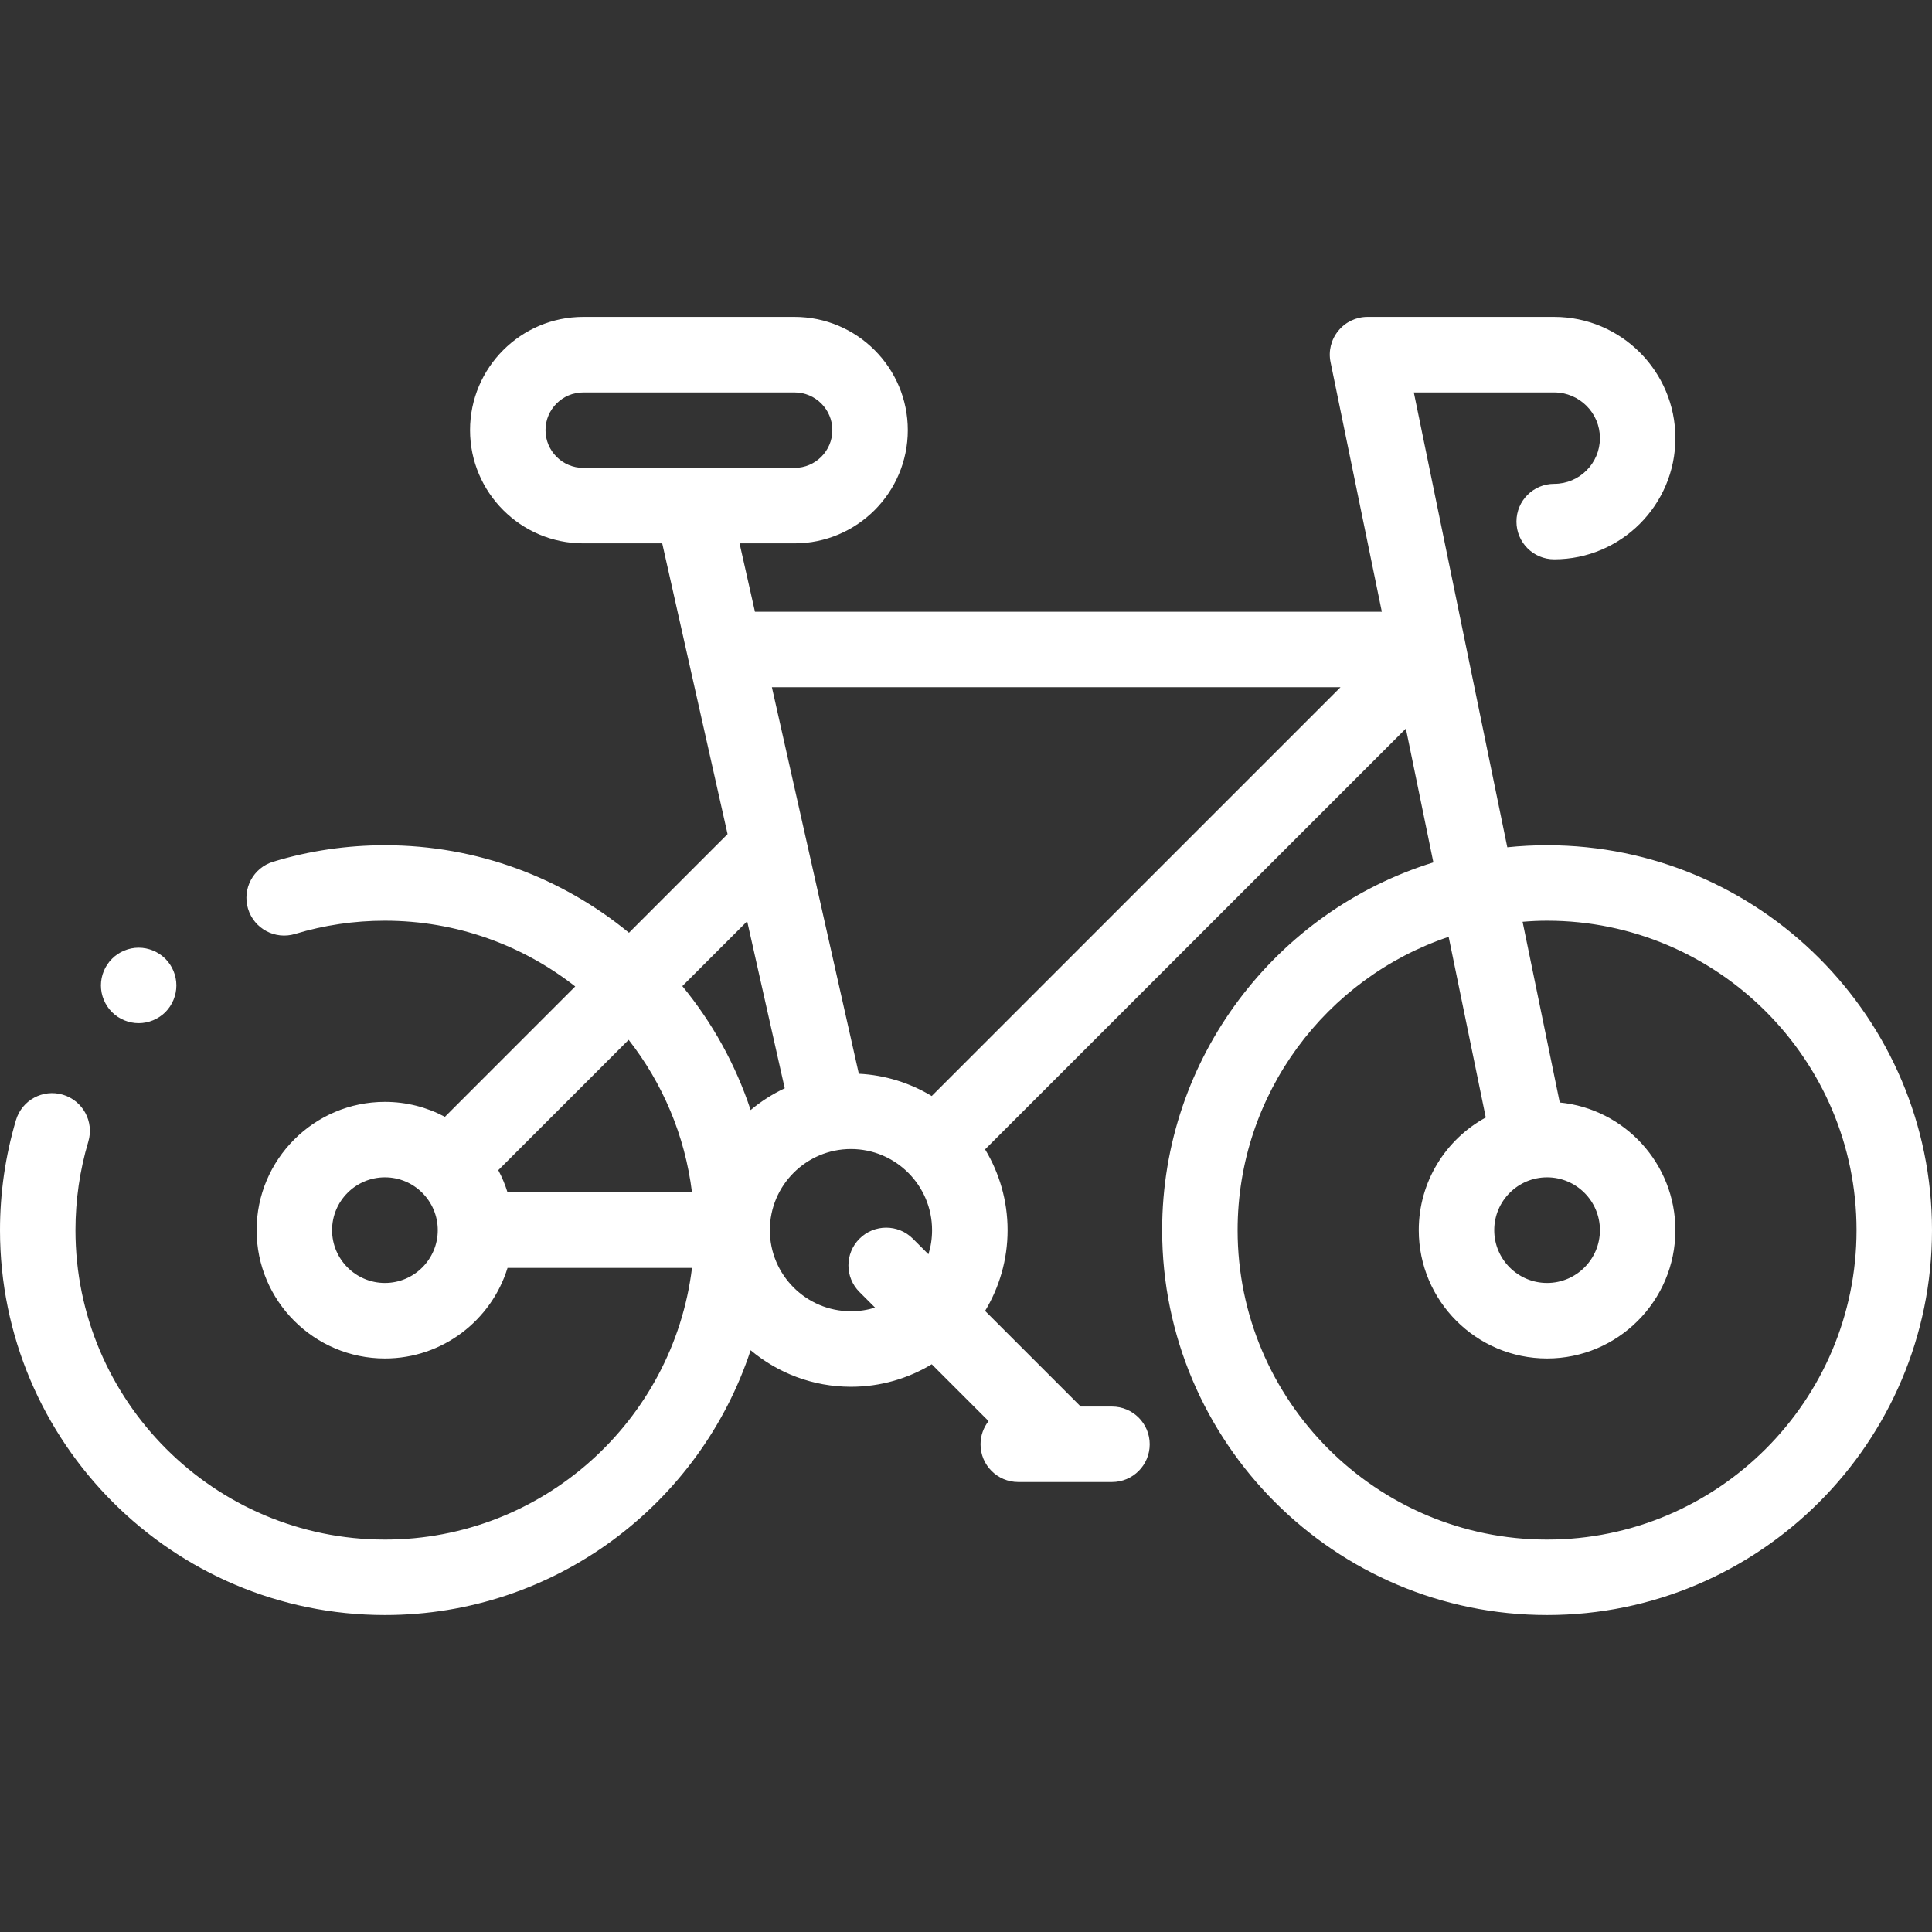 <svg width="34" height="34" viewBox="0 0 34 34" fill="none" xmlns="http://www.w3.org/2000/svg">
<rect x="0" y="0" width="34" height="34" fill="#333333" stroke="none"/>
<g clip-path="url(#clip0)">
<path d="M27.226 14.875C26.99 14.875 26.756 14.887 26.526 14.911L24.881 6.906H27.351C27.795 6.906 28.156 7.267 28.156 7.71C28.156 8.154 27.795 8.515 27.351 8.515C26.984 8.515 26.687 8.812 26.687 9.179C26.687 9.546 26.984 9.843 27.351 9.843C28.527 9.843 29.484 8.887 29.484 7.71C29.484 6.534 28.527 5.577 27.351 5.577H24.066C23.867 5.577 23.677 5.667 23.552 5.822C23.425 5.977 23.375 6.18 23.416 6.375L24.318 10.766H13.286L13.015 9.562H13.983C15.082 9.562 15.976 8.668 15.976 7.57C15.976 6.471 15.082 5.577 13.983 5.577H10.264C9.166 5.577 8.272 6.471 8.272 7.57C8.272 8.668 9.166 9.562 10.264 9.562H11.654L12.804 14.679L11.069 16.415C9.899 15.453 8.403 14.875 6.774 14.875C6.105 14.875 5.443 14.972 4.808 15.165C4.457 15.271 4.259 15.642 4.365 15.993C4.471 16.344 4.842 16.542 5.193 16.436C5.703 16.281 6.235 16.203 6.774 16.203C8.036 16.203 9.199 16.636 10.123 17.36L7.83 19.654C7.514 19.486 7.155 19.391 6.774 19.391C5.529 19.391 4.516 20.404 4.516 21.649C4.516 22.894 5.529 23.907 6.774 23.907C7.788 23.907 8.648 23.235 8.932 22.313H12.178C11.849 25.003 9.552 27.094 6.774 27.094C3.771 27.094 1.328 24.651 1.328 21.649C1.328 21.118 1.404 20.594 1.554 20.091C1.659 19.74 1.459 19.37 1.107 19.265C0.756 19.16 0.386 19.36 0.281 19.712C0.095 20.338 -3.8147e-06 20.99 -3.8147e-06 21.649C-3.8147e-06 25.384 3.039 28.422 6.774 28.422C9.771 28.422 12.319 26.466 13.21 23.762C13.688 24.163 14.304 24.405 14.976 24.405C15.495 24.405 15.982 24.26 16.397 24.009L17.397 25.009C17.309 25.122 17.256 25.263 17.256 25.417C17.256 25.784 17.553 26.081 17.92 26.081H19.569C19.936 26.081 20.233 25.784 20.233 25.417C20.233 25.051 19.936 24.753 19.569 24.753H19.019L17.336 23.07C17.587 22.654 17.732 22.168 17.732 21.649C17.732 21.129 17.587 20.643 17.336 20.227L24.741 12.822L25.225 15.177C22.464 16.032 20.452 18.61 20.452 21.649C20.452 25.384 23.491 28.422 27.226 28.422C30.961 28.422 34 25.384 34 21.649C34 17.913 30.961 14.875 27.226 14.875ZM9.6 7.57C9.6 7.204 9.898 6.906 10.265 6.906H13.983C14.35 6.906 14.648 7.204 14.648 7.57C14.648 7.936 14.35 8.234 13.983 8.234H10.265C9.898 8.234 9.6 7.936 9.6 7.57ZM23.591 12.094L16.397 19.288C16.018 19.06 15.581 18.919 15.114 18.896L13.584 12.094H23.591V12.094ZM13.81 19.152C13.593 19.254 13.391 19.383 13.21 19.535C12.945 18.731 12.534 17.994 12.008 17.354L13.149 16.213L13.81 19.152ZM8.769 20.593L11.063 18.299C11.658 19.059 12.055 19.98 12.178 20.985H8.932C8.89 20.848 8.835 20.717 8.769 20.593ZM6.774 22.578C6.261 22.578 5.844 22.161 5.844 21.649C5.844 21.136 6.261 20.719 6.774 20.719C7.287 20.719 7.704 21.136 7.704 21.649C7.704 22.161 7.287 22.578 6.774 22.578ZM16.065 21.799C15.806 21.54 15.385 21.54 15.126 21.799C14.866 22.058 14.866 22.479 15.126 22.738L15.4 23.012C15.266 23.054 15.123 23.076 14.975 23.076C14.188 23.076 13.548 22.436 13.548 21.649C13.548 20.861 14.188 20.221 14.975 20.221C15.763 20.221 16.403 20.861 16.403 21.649C16.403 21.796 16.381 21.939 16.339 22.073L16.065 21.799ZM27.226 27.094C24.223 27.094 21.78 24.651 21.78 21.649C21.78 19.251 23.338 17.212 25.494 16.487L26.147 19.666C25.445 20.049 24.968 20.794 24.968 21.649C24.968 22.894 25.981 23.907 27.226 23.907C28.471 23.907 29.484 22.894 29.484 21.649C29.484 20.479 28.59 19.514 27.449 19.402L26.795 16.222C26.938 16.21 27.081 16.203 27.226 16.203C30.229 16.203 32.672 18.646 32.672 21.649C32.672 24.651 30.229 27.094 27.226 27.094ZM27.226 20.719C27.739 20.719 28.156 21.136 28.156 21.649C28.156 22.161 27.739 22.578 27.226 22.578C26.713 22.578 26.296 22.161 26.296 21.649C26.296 21.136 26.713 20.719 27.226 20.719Z" fill="white"/>
<path d="M2.44 18.006C2.615 18.006 2.786 17.935 2.91 17.812C3.033 17.688 3.104 17.517 3.104 17.342C3.104 17.167 3.033 16.996 2.91 16.873C2.786 16.749 2.615 16.678 2.44 16.678C2.266 16.678 2.094 16.749 1.971 16.873C1.847 16.996 1.776 17.167 1.776 17.342C1.776 17.517 1.847 17.688 1.971 17.812C2.094 17.935 2.266 18.006 2.44 18.006Z" fill="white"/>
</g>
<defs>
<clipPath id="clip0">
<rect width="34" height="34" fill="white"/>
</clipPath>
</defs>
</svg>
